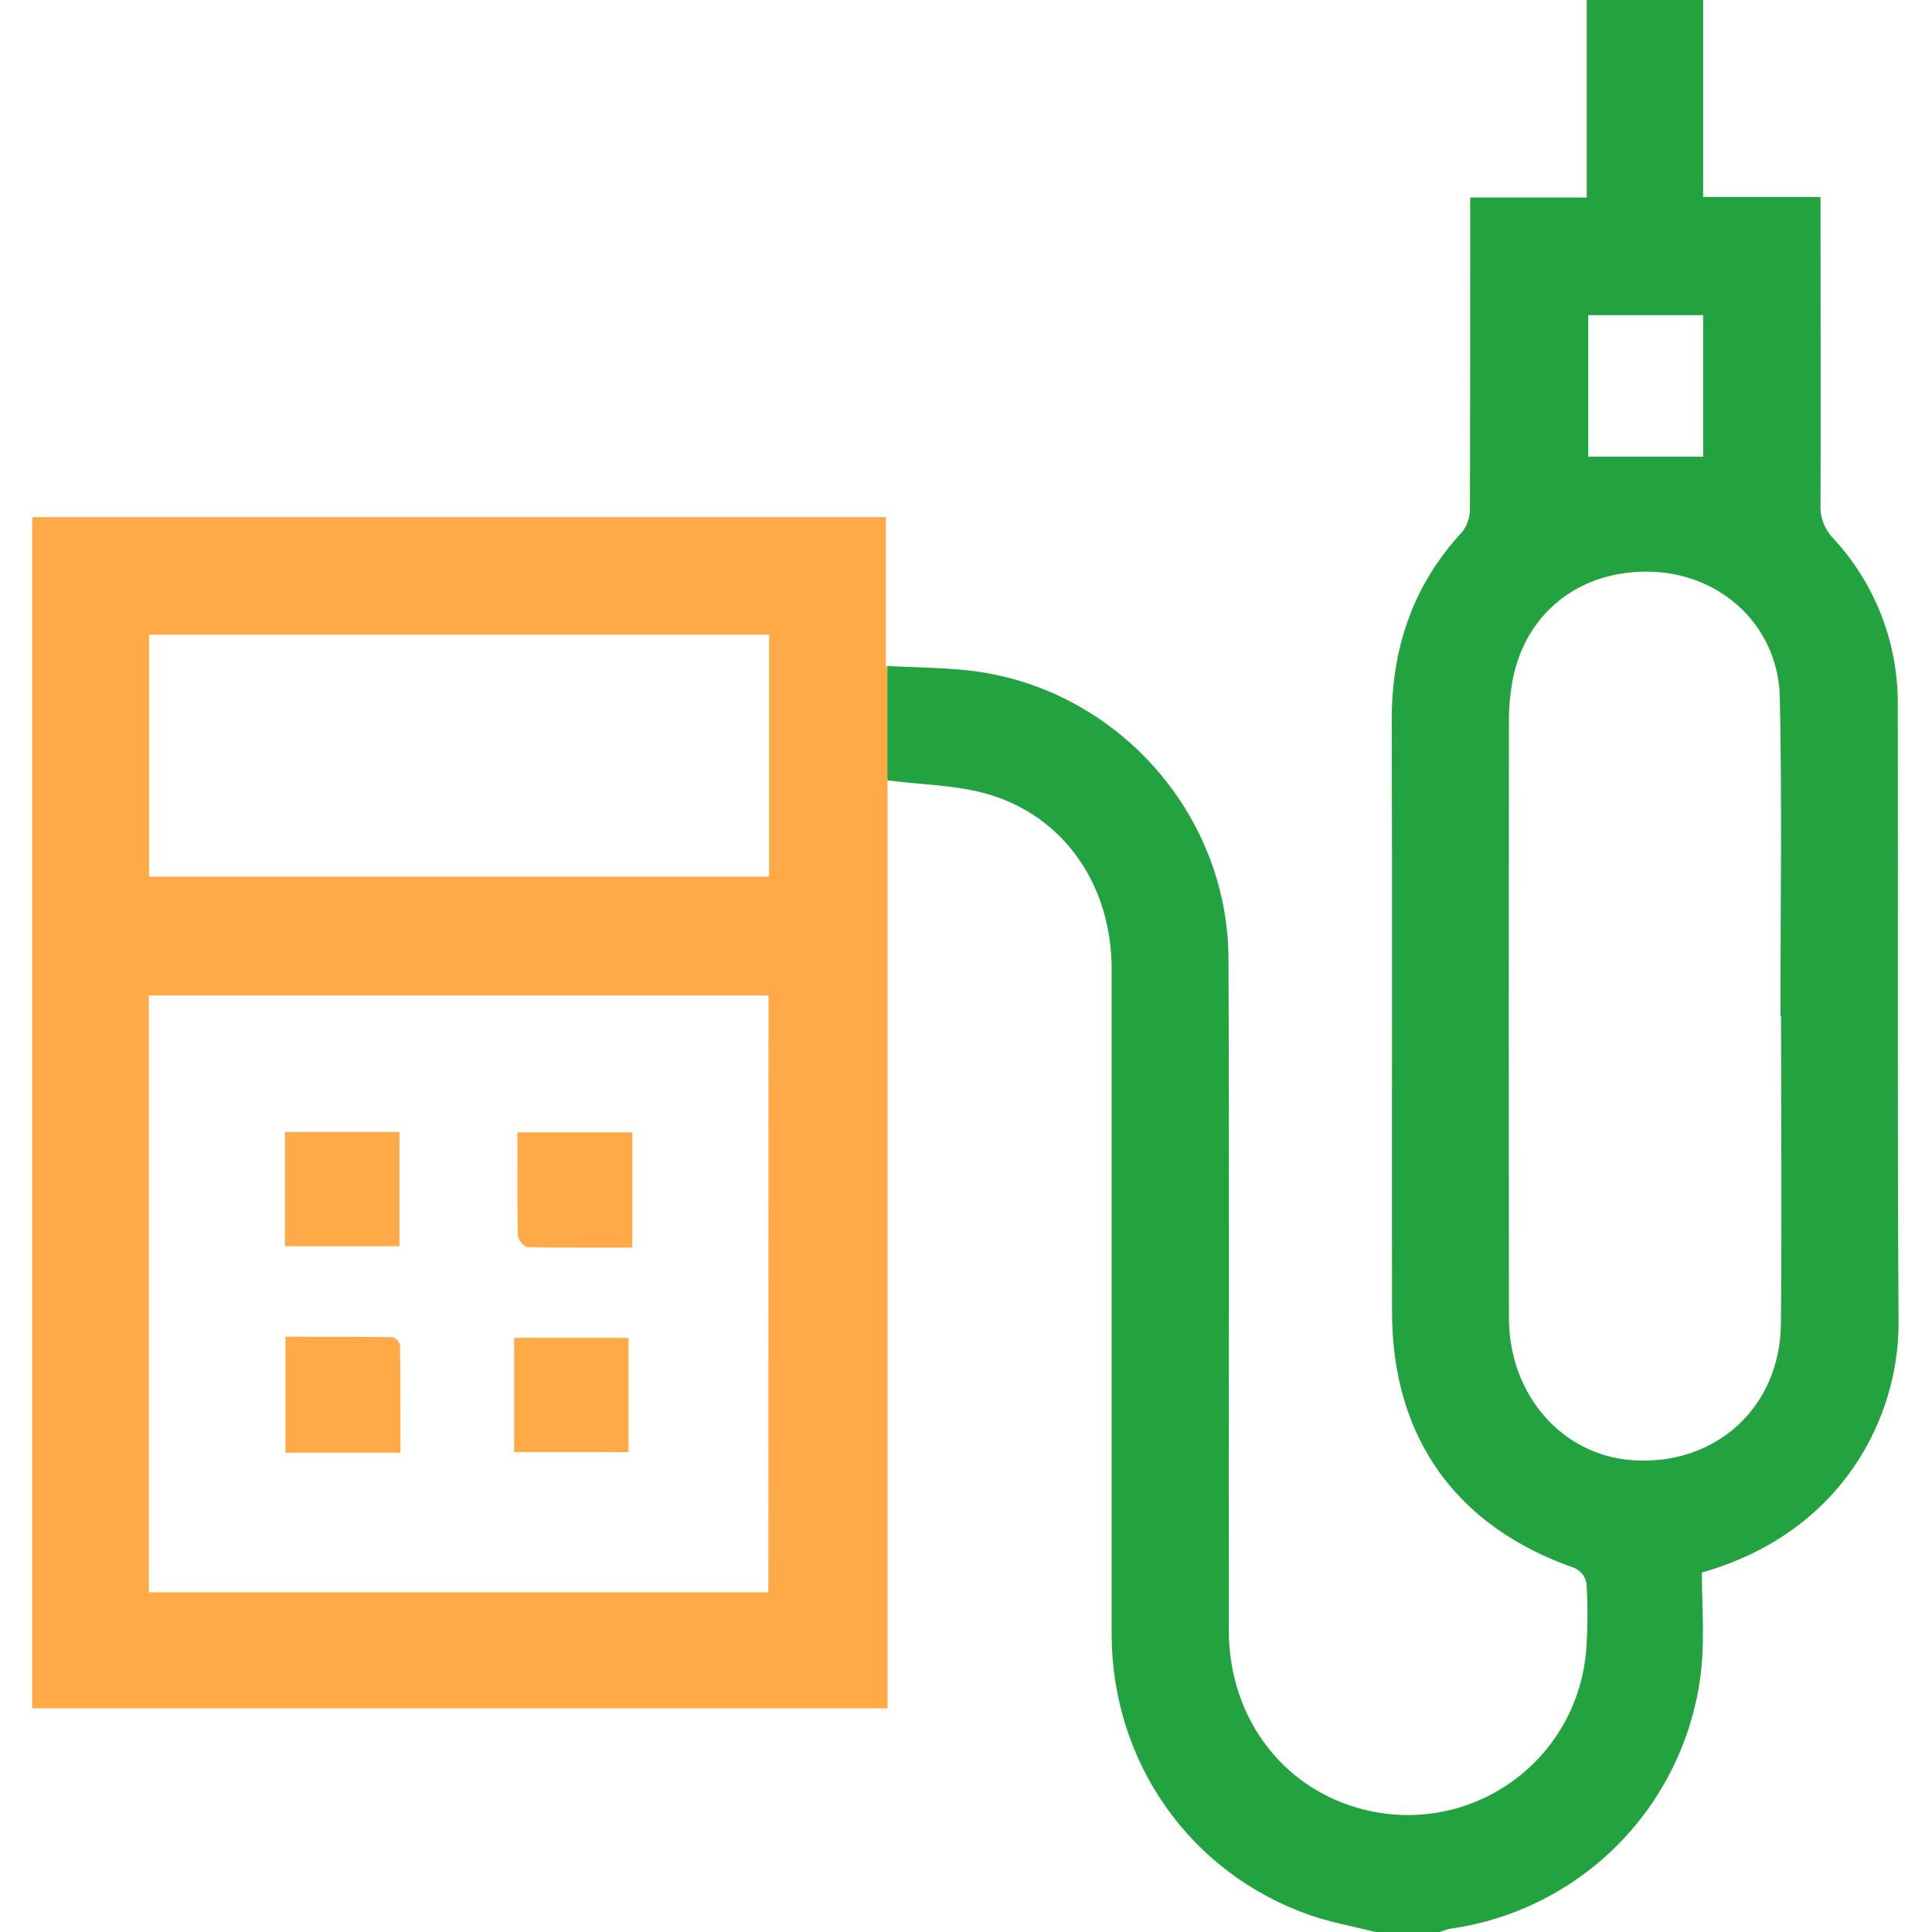 <svg width="60" height="60" viewBox="0 0 60 60" fill="none" xmlns="http://www.w3.org/2000/svg">
<path d="M8.85 38.703V35.154H12.404V38.703H8.85Z" fill="#FFAA46"/>
<path d="M12.434 45.116H8.866V41.514C9.976 41.514 11.08 41.514 12.186 41.525C12.244 41.543 12.296 41.576 12.337 41.62C12.378 41.664 12.408 41.717 12.423 41.776C12.443 42.878 12.434 43.983 12.434 45.116Z" fill="#FFAA46"/>
<path d="M15.97 45.096V41.548H19.517V45.096H15.97Z" fill="#FFAA46"/>
<path d="M19.638 38.746C18.524 38.746 17.453 38.757 16.383 38.729C16.275 38.729 16.084 38.496 16.081 38.367C16.058 37.315 16.069 36.261 16.069 35.166H19.638V38.746Z" fill="#FFAA46"/>
<path d="M27.563 24.234V20.685H27.511V16.059H1V53.056H27.563V24.234ZM23.862 49.45H4.623V30.916H23.867L23.862 49.45ZM23.886 27.226H4.629V19.708H23.886V27.226Z" fill="#FFAA46"/>
<path d="M58.937 21.872C58.948 19.955 58.226 18.106 56.918 16.704C56.788 16.565 56.687 16.401 56.621 16.221C56.556 16.042 56.527 15.851 56.538 15.661C56.549 12.73 56.538 9.798 56.538 6.868V6.118H52.892V0H49.278V6.135H45.659V6.854C45.659 9.83 45.659 12.794 45.65 15.765C45.66 16.028 45.582 16.287 45.427 16.5C43.88 18.16 43.216 20.127 43.222 22.378C43.241 28.486 43.222 34.61 43.23 40.726C43.23 44.642 45.216 47.416 48.909 48.7C49.001 48.744 49.081 48.808 49.144 48.888C49.207 48.968 49.25 49.062 49.271 49.162C49.309 49.806 49.309 50.451 49.271 51.094C49.23 51.897 49.015 52.681 48.642 53.393C48.269 54.105 47.746 54.727 47.108 55.217C46.471 55.707 45.736 56.053 44.952 56.231C44.168 56.409 43.355 56.414 42.569 56.247C39.956 55.699 38.166 53.438 38.163 50.647C38.155 43.69 38.179 36.732 38.152 29.777C38.133 25.208 34.597 21.319 30.073 20.821C29.262 20.733 28.441 20.729 27.558 20.685V24.234C28.667 24.377 29.723 24.381 30.691 24.666C33.059 25.36 34.522 27.503 34.523 30.096C34.523 36.975 34.523 43.854 34.523 50.731C34.523 54.728 36.965 58.183 40.688 59.478C41.346 59.707 42.041 59.829 42.724 60H44.718C44.823 59.956 44.933 59.922 45.045 59.897C47.067 59.611 48.934 58.655 50.348 57.181C51.761 55.708 52.639 53.803 52.842 51.771C52.934 50.788 52.854 49.788 52.854 48.836C57.221 47.593 58.962 44.02 58.962 41.1C58.92 34.692 58.95 28.283 58.937 21.872ZM49.325 9.787H52.893V14.182H49.325V9.787ZM55.308 41.111C55.285 43.713 53.272 45.531 50.686 45.348C48.509 45.191 46.863 43.312 46.862 40.936C46.854 34.706 46.854 28.476 46.862 22.247C46.867 21.934 46.894 21.623 46.943 21.315C47.277 19.08 49.051 17.653 51.358 17.759C53.512 17.858 55.228 19.482 55.274 21.662C55.346 24.961 55.293 28.261 55.293 31.561H55.311C55.315 34.748 55.337 37.931 55.308 41.115V41.111Z" fill="#22A33F"/>
</svg>
